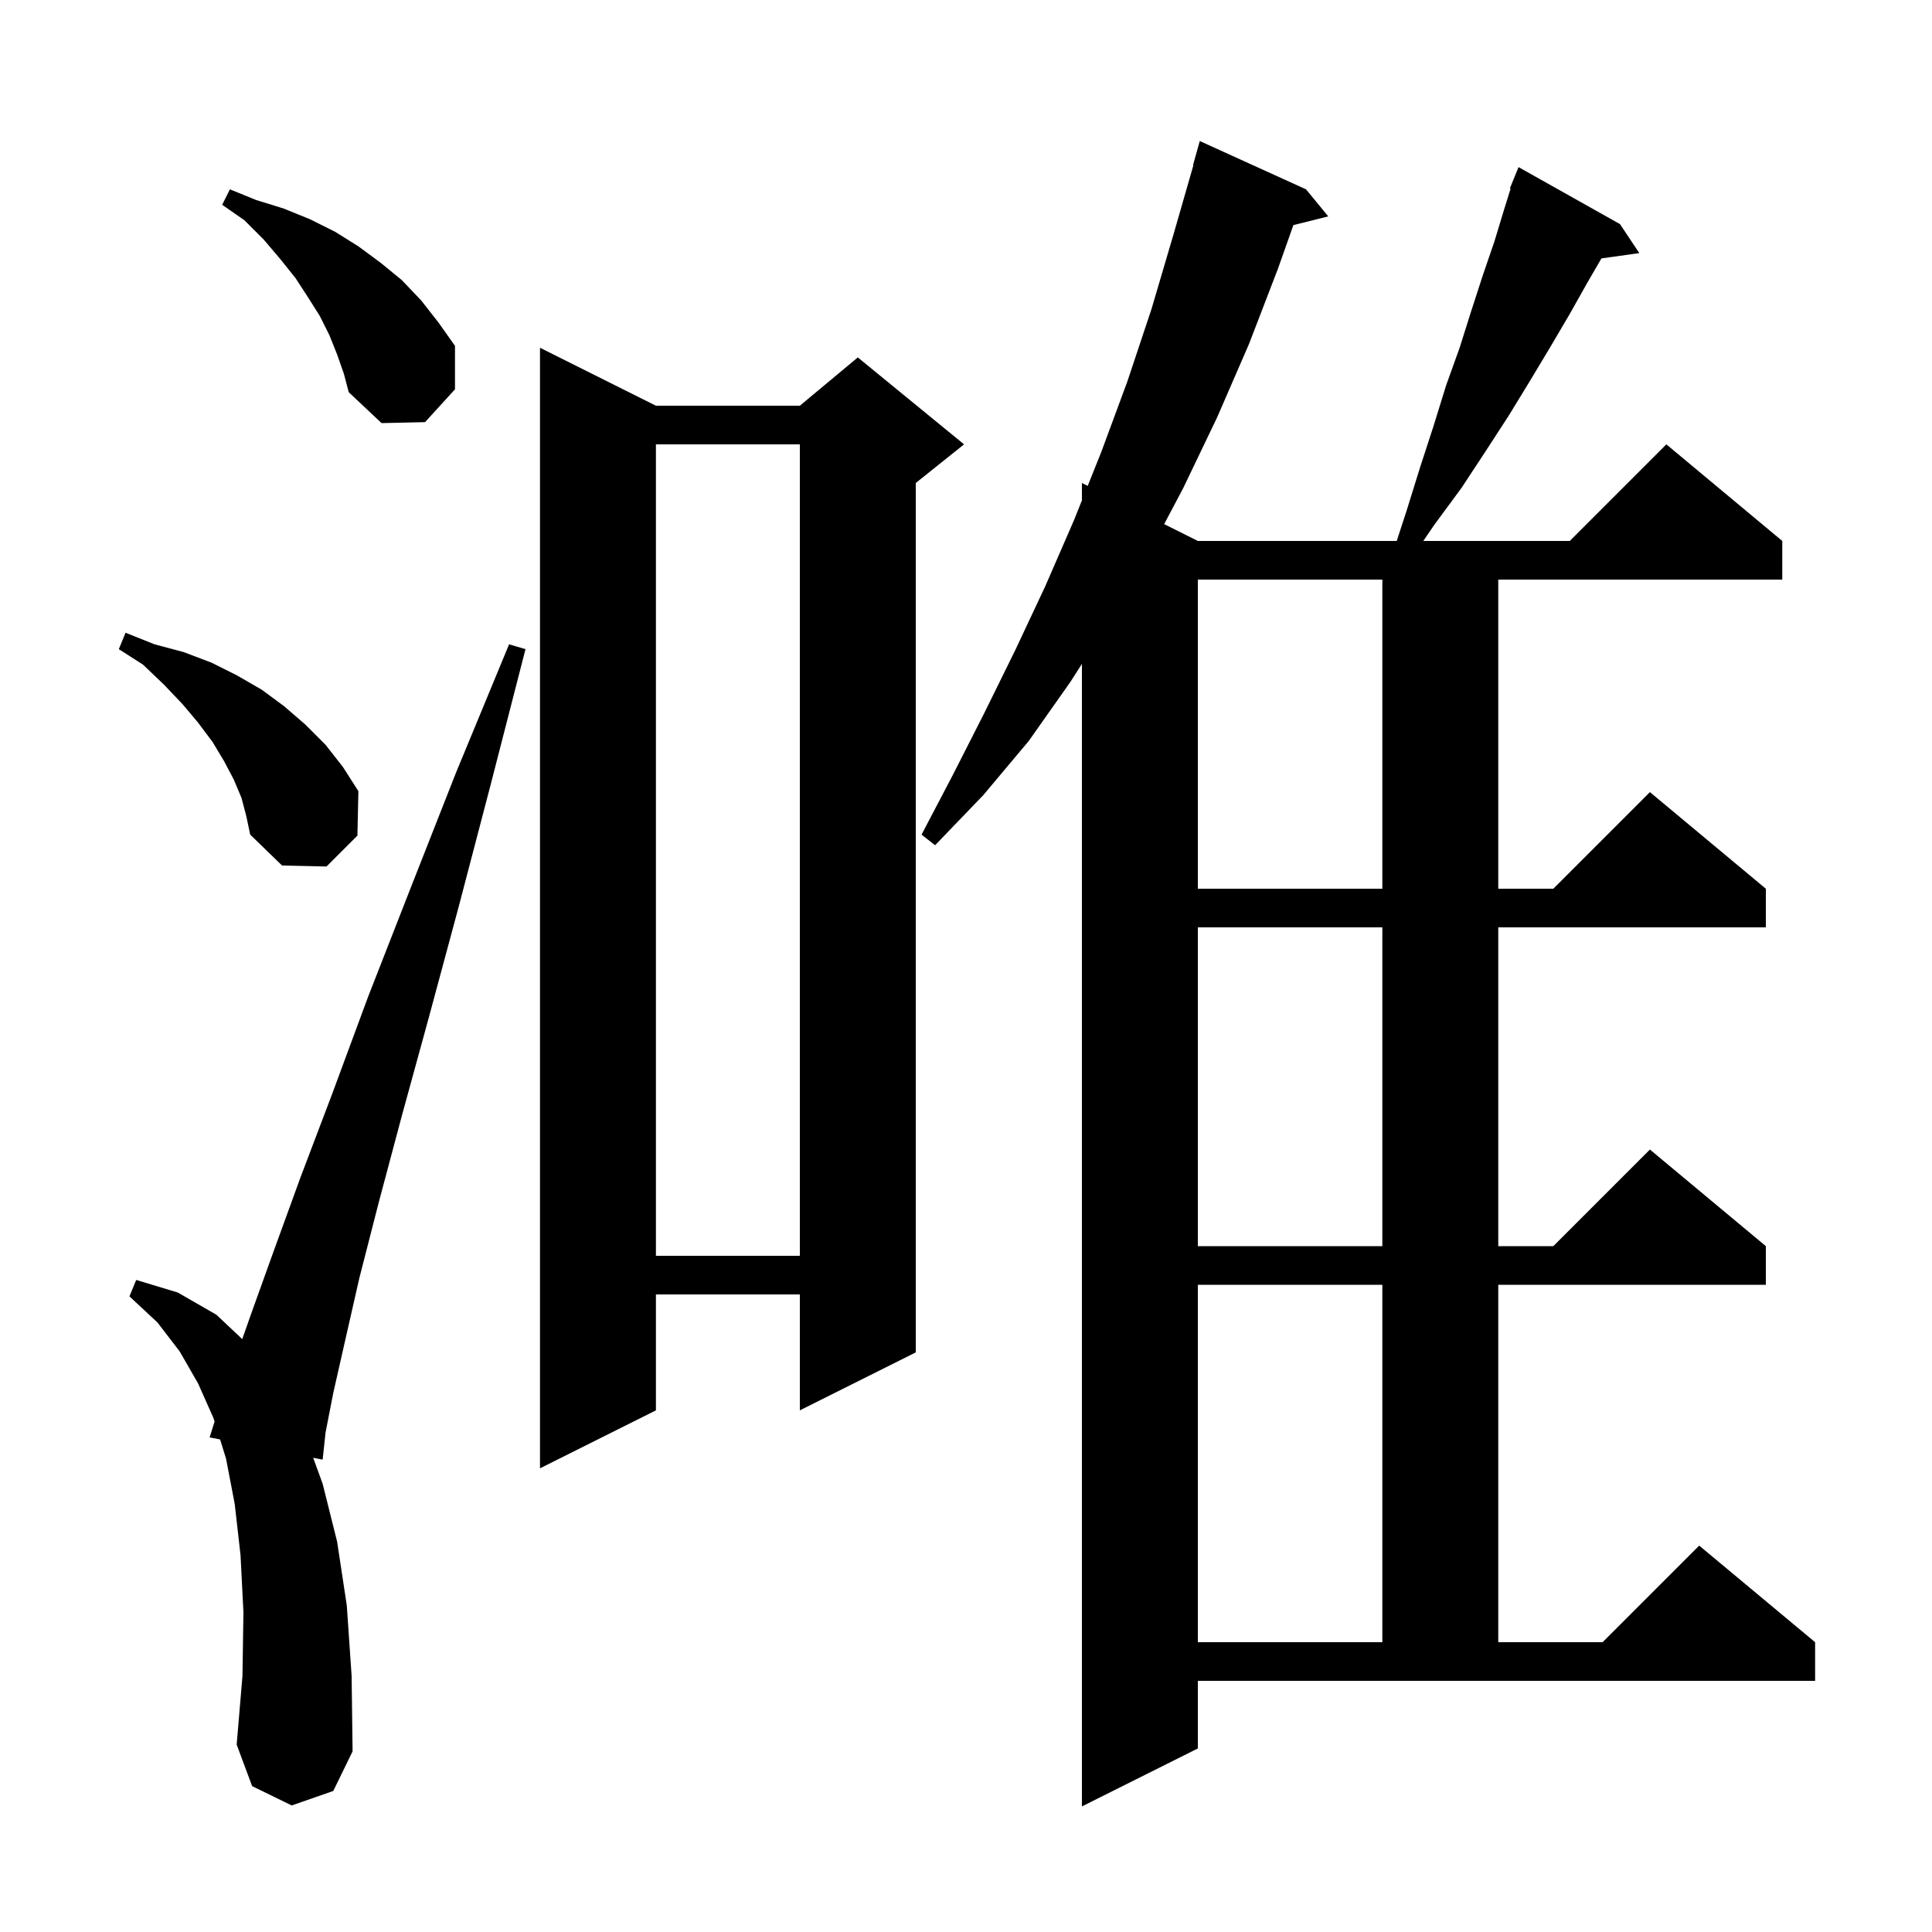 <svg xmlns="http://www.w3.org/2000/svg" xmlns:xlink="http://www.w3.org/1999/xlink" version="1.1" baseProfile="full" viewBox="0 0 200 200" width="200" height="200">
<g fill="black">
<path d="M 124.0 181.0 L 112.0 187.0 L 112.0 68.727 L 110.8 70.6 L 106.5 76.7 L 101.8 82.3 L 96.8 87.5 L 95.4 86.4 L 98.7 80.1 L 101.9 73.8 L 105.1 67.3 L 108.2 60.7 L 111.2 53.8 L 112.0 51.8 L 112.0 50.0 L 112.6 50.3 L 114.0 46.8 L 116.7 39.5 L 119.2 32.0 L 121.5 24.2 L 123.539 17.108 L 123.5 17.1 L 124.2 14.6 L 135.2 19.6 L 137.5 22.4 L 133.891 23.302 L 132.3 27.8 L 129.3 35.6 L 126.0 43.2 L 122.5 50.5 L 120.514 54.257 L 124.0 56.0 L 144.589 56.0 L 145.6 52.9 L 147.0 48.4 L 148.4 44.1 L 149.7 39.9 L 151.1 36.0 L 152.3 32.2 L 153.5 28.5 L 154.7 25.0 L 155.7 21.7 L 156.379 19.526 L 156.3 19.5 L 156.671 18.594 L 156.7 18.5 L 156.708 18.503 L 157.2 17.3 L 167.7 23.2 L 169.7 26.2 L 165.781 26.75 L 164.3 29.3 L 162.5 32.5 L 160.5 35.9 L 158.4 39.4 L 156.2 43.0 L 153.8 46.7 L 151.3 50.5 L 148.5 54.3 L 147.339 56.0 L 162.5 56.0 L 172.5 46.0 L 184.5 56.0 L 184.5 60.0 L 155.1 60.0 L 155.1 92.0 L 160.8 92.0 L 170.8 82.0 L 182.8 92.0 L 182.8 96.0 L 155.1 96.0 L 155.1 129.0 L 160.8 129.0 L 170.8 119.0 L 182.8 129.0 L 182.8 133.0 L 155.1 133.0 L 155.1 170.0 L 165.9 170.0 L 175.9 160.0 L 187.9 170.0 L 187.9 174.0 L 124.0 174.0 Z M 30.2 186.9 L 26.1 184.9 L 24.5 180.6 L 25.1 173.5 L 25.2 166.9 L 24.9 161.0 L 24.3 155.7 L 23.4 151.0 L 22.785 149.013 L 21.7 148.8 L 22.212 147.162 L 22.1 146.8 L 20.5 143.2 L 18.6 139.9 L 16.3 136.9 L 13.4 134.2 L 14.1 132.5 L 18.4 133.8 L 22.4 136.1 L 25.077 138.624 L 26.0 136.0 L 28.3 129.6 L 31.1 121.9 L 34.4 113.2 L 38.1 103.2 L 42.4 92.2 L 47.2 80.0 L 52.7 66.7 L 54.4 67.2 L 50.8 81.2 L 47.5 93.8 L 44.4 105.3 L 41.6 115.5 L 39.2 124.5 L 37.2 132.3 L 35.7 138.9 L 34.5 144.2 L 33.7 148.3 L 33.4 151.1 L 32.421 150.908 L 33.4 153.6 L 34.9 159.6 L 35.9 166.2 L 36.4 173.5 L 36.5 181.3 L 34.5 185.4 Z M 124.0 133.0 L 124.0 170.0 L 143.1 170.0 L 143.1 133.0 Z M 67.9 42.0 L 82.8 42.0 L 88.8 37.0 L 99.8 46.0 L 94.8 50.0 L 94.8 140.0 L 82.8 146.0 L 82.8 134.0 L 67.9 134.0 L 67.9 146.0 L 55.9 152.0 L 55.9 36.0 Z M 67.9 46.0 L 67.9 130.0 L 82.8 130.0 L 82.8 46.0 Z M 124.0 96.0 L 124.0 129.0 L 143.1 129.0 L 143.1 96.0 Z M 124.0 60.0 L 124.0 92.0 L 143.1 92.0 L 143.1 60.0 Z M 25.0 82.6 L 24.2 80.7 L 23.2 78.8 L 22.0 76.8 L 20.5 74.8 L 18.9 72.9 L 17.0 70.9 L 14.8 68.8 L 12.3 67.2 L 13.0 65.5 L 16.0 66.7 L 19.0 67.5 L 21.9 68.6 L 24.5 69.9 L 27.1 71.4 L 29.4 73.1 L 31.6 75.0 L 33.7 77.1 L 35.5 79.4 L 37.1 81.9 L 37.0 86.5 L 33.8 89.7 L 29.2 89.6 L 25.9 86.4 L 25.5 84.5 Z M 34.9 36.7 L 34.1 34.7 L 33.1 32.7 L 31.9 30.8 L 30.6 28.8 L 29.0 26.8 L 27.3 24.8 L 25.3 22.8 L 23.0 21.2 L 23.8 19.6 L 26.5 20.7 L 29.4 21.6 L 32.1 22.7 L 34.7 24.0 L 37.1 25.5 L 39.4 27.2 L 41.6 29.0 L 43.6 31.1 L 45.4 33.4 L 47.1 35.8 L 47.1 40.3 L 44.0 43.7 L 39.5 43.8 L 36.1 40.6 L 35.6 38.7 Z " />
</g>
</svg>
